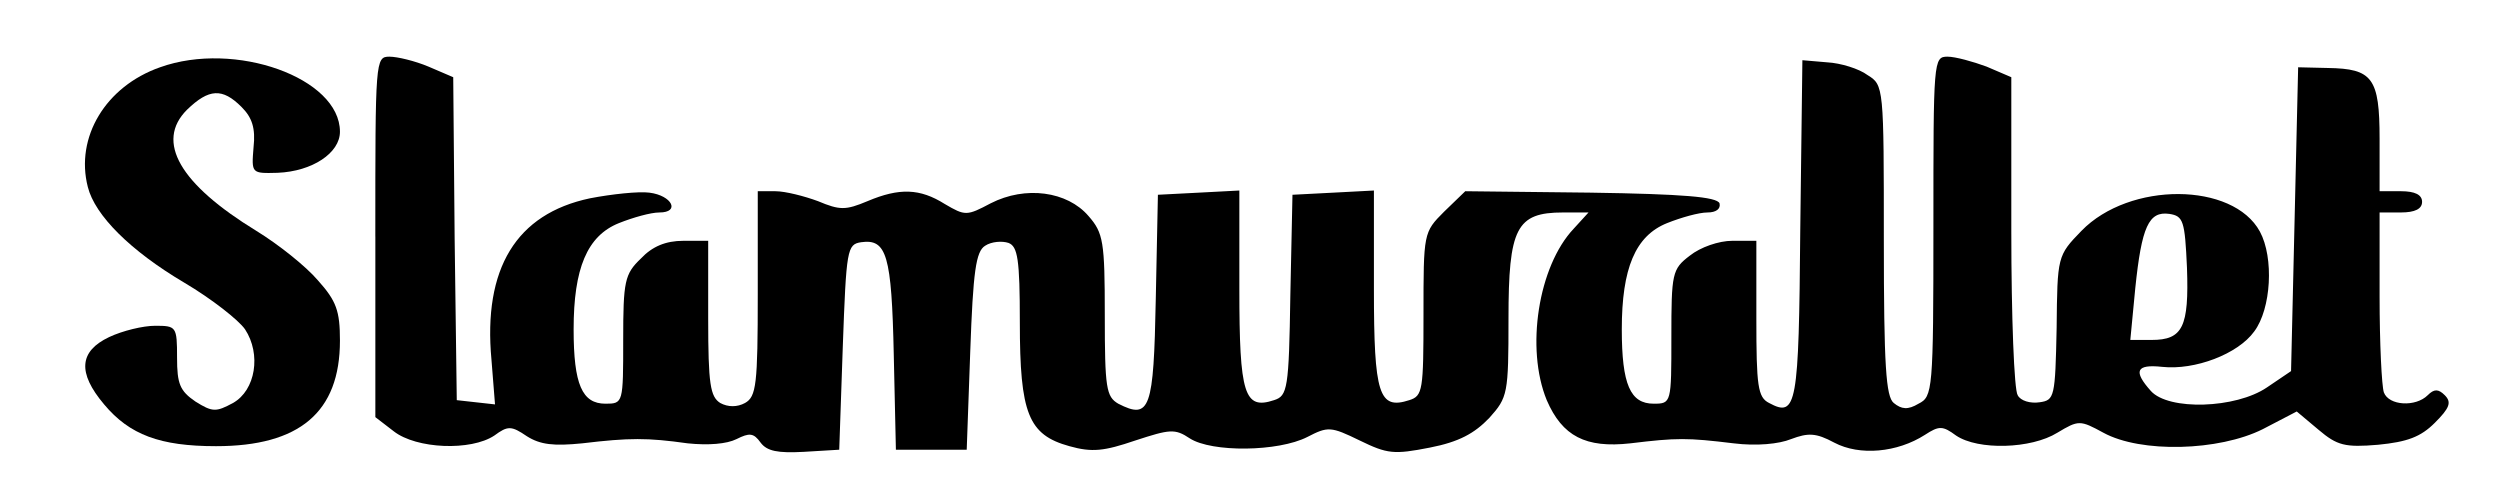<?xml version="1.0" standalone="no"?>
<!DOCTYPE svg PUBLIC "-//W3C//DTD SVG 20010904//EN"
 "http://www.w3.org/TR/2001/REC-SVG-20010904/DTD/svg10.dtd">
<svg version="1.0" xmlns="http://www.w3.org/2000/svg"
 width="353pt" height="71pt" viewBox="0 0 353 71"
 preserveAspectRatio="xMidYMid meet">

<g transform="translate(0,71) scale(0.1,-0.1)"
fill="#000000" stroke="none">
<path d="M226 615 c-77 -27 -120 -99 -102 -169 10 -40 60 -90 136 -135 39 -23
77 -53 86 -66 23 -35 15 -86 -17 -104 -24 -13 -29 -13 -53 2 -22 15 -26 25
-26 62 0 44 -1 45 -31 45 -17 0 -46 -7 -65 -16 -42 -20 -45 -50 -7 -95 36 -43
79 -59 158 -59 118 0 175 48 175 149 0 42 -5 56 -31 85 -17 20 -56 51 -87 70
-108 66 -143 126 -98 171 31 30 50 31 77 4 15 -15 20 -30 17 -57 -3 -37 -3
-37 34 -36 49 2 88 28 88 58 0 76 -148 129 -254 91z"/>
<path d="M530 376 l0 -255 26 -20 c32 -25 109 -28 142 -6 19 14 24 14 46 -1
19 -12 38 -14 78 -10 67 8 92 8 149 0 29 -3 55 -1 69 6 18 9 24 9 34 -5 9 -12
24 -15 61 -13 l50 3 5 145 c5 138 6 145 26 148 36 5 43 -18 46 -159 l3 -134
50 0 50 0 5 139 c4 113 8 141 21 149 9 6 24 7 33 4 13 -5 16 -23 16 -112 0
-129 12 -159 70 -175 32 -9 49 -7 93 8 49 16 56 17 77 3 31 -20 125 -19 166 2
29 15 33 15 74 -5 39 -19 48 -20 99 -10 41 8 63 20 84 42 26 29 27 34 27 140
0 128 11 150 77 150 l36 0 -21 -23 c-50 -53 -68 -169 -38 -242 22 -51 55 -68
118 -61 66 8 80 8 146 0 32 -4 64 -1 81 6 24 9 35 9 61 -5 36 -19 89 -14 128
11 20 13 25 13 44 -1 31 -21 106 -19 143 4 30 18 32 18 65 0 53 -29 163 -26
225 5 l48 25 31 -26 c26 -22 37 -25 84 -21 41 4 60 11 80 31 21 21 24 29 14
39 -9 9 -15 9 -24 0 -17 -17 -55 -15 -62 4 -3 9 -6 69 -6 135 l0 119 30 0 c20
0 30 5 30 15 0 10 -10 15 -30 15 l-30 0 0 74 c0 86 -10 99 -73 100 l-42 1 -5
-215 -5 -214 -34 -23 c-44 -30 -139 -33 -164 -5 -25 28 -21 38 16 34 46 -5
107 18 130 50 24 32 28 104 8 141 -38 70 -184 71 -252 1 -34 -35 -34 -36 -35
-137 -2 -98 -3 -102 -24 -105 -13 -2 -27 2 -31 10 -5 7 -9 111 -9 231 l0 218
-35 15 c-19 7 -44 14 -55 14 -20 0 -20 -5 -20 -240 0 -232 -1 -240 -21 -250
-15 -9 -24 -8 -35 1 -11 9 -14 52 -14 230 0 216 0 219 -23 233 -12 9 -38 17
-57 18 l-35 3 -3 -240 c-2 -248 -5 -265 -44 -244 -16 8 -18 24 -18 119 l0 110
-34 0 c-19 0 -45 -9 -60 -21 -25 -19 -26 -25 -26 -115 0 -93 0 -94 -25 -94
-33 0 -45 27 -45 105 0 86 19 132 64 150 20 8 45 15 57 15 12 0 19 5 17 13 -4
9 -51 13 -182 15 l-177 2 -30 -29 c-29 -29 -29 -30 -29 -145 0 -107 -1 -115
-20 -121 -43 -14 -50 8 -50 157 l0 139 -57 -3 -58 -3 -3 -142 c-2 -132 -4
-142 -23 -148 -42 -14 -49 8 -49 157 l0 139 -57 -3 -58 -3 -3 -147 c-3 -156
-8 -171 -53 -148 -17 10 -19 22 -19 125 0 104 -2 116 -23 140 -30 35 -89 43
-138 18 -34 -18 -36 -18 -65 -1 -35 22 -64 23 -109 4 -31 -13 -39 -13 -70 0
-19 7 -46 14 -60 14 l-25 0 0 -145 c0 -128 -2 -145 -18 -154 -11 -6 -24 -6
-35 0 -14 9 -17 26 -17 119 l0 110 -35 0 c-25 0 -44 -8 -60 -25 -23 -22 -25
-32 -25 -115 0 -89 0 -90 -25 -90 -33 0 -45 27 -45 105 0 86 19 132 64 150 20
8 45 15 57 15 30 0 18 24 -14 28 -15 2 -53 -2 -84 -8 -104 -22 -151 -99 -139
-228 l5 -63 -27 3 -27 3 -3 228 -2 228 -35 15 c-19 8 -44 14 -55 14 -20 0 -20
-5 -20 -254z m2558 -44 c3 -84 -6 -102 -50 -102 l-30 0 7 73 c9 87 19 109 48
105 20 -3 22 -10 25 -76z"/>
</g>
</svg>
